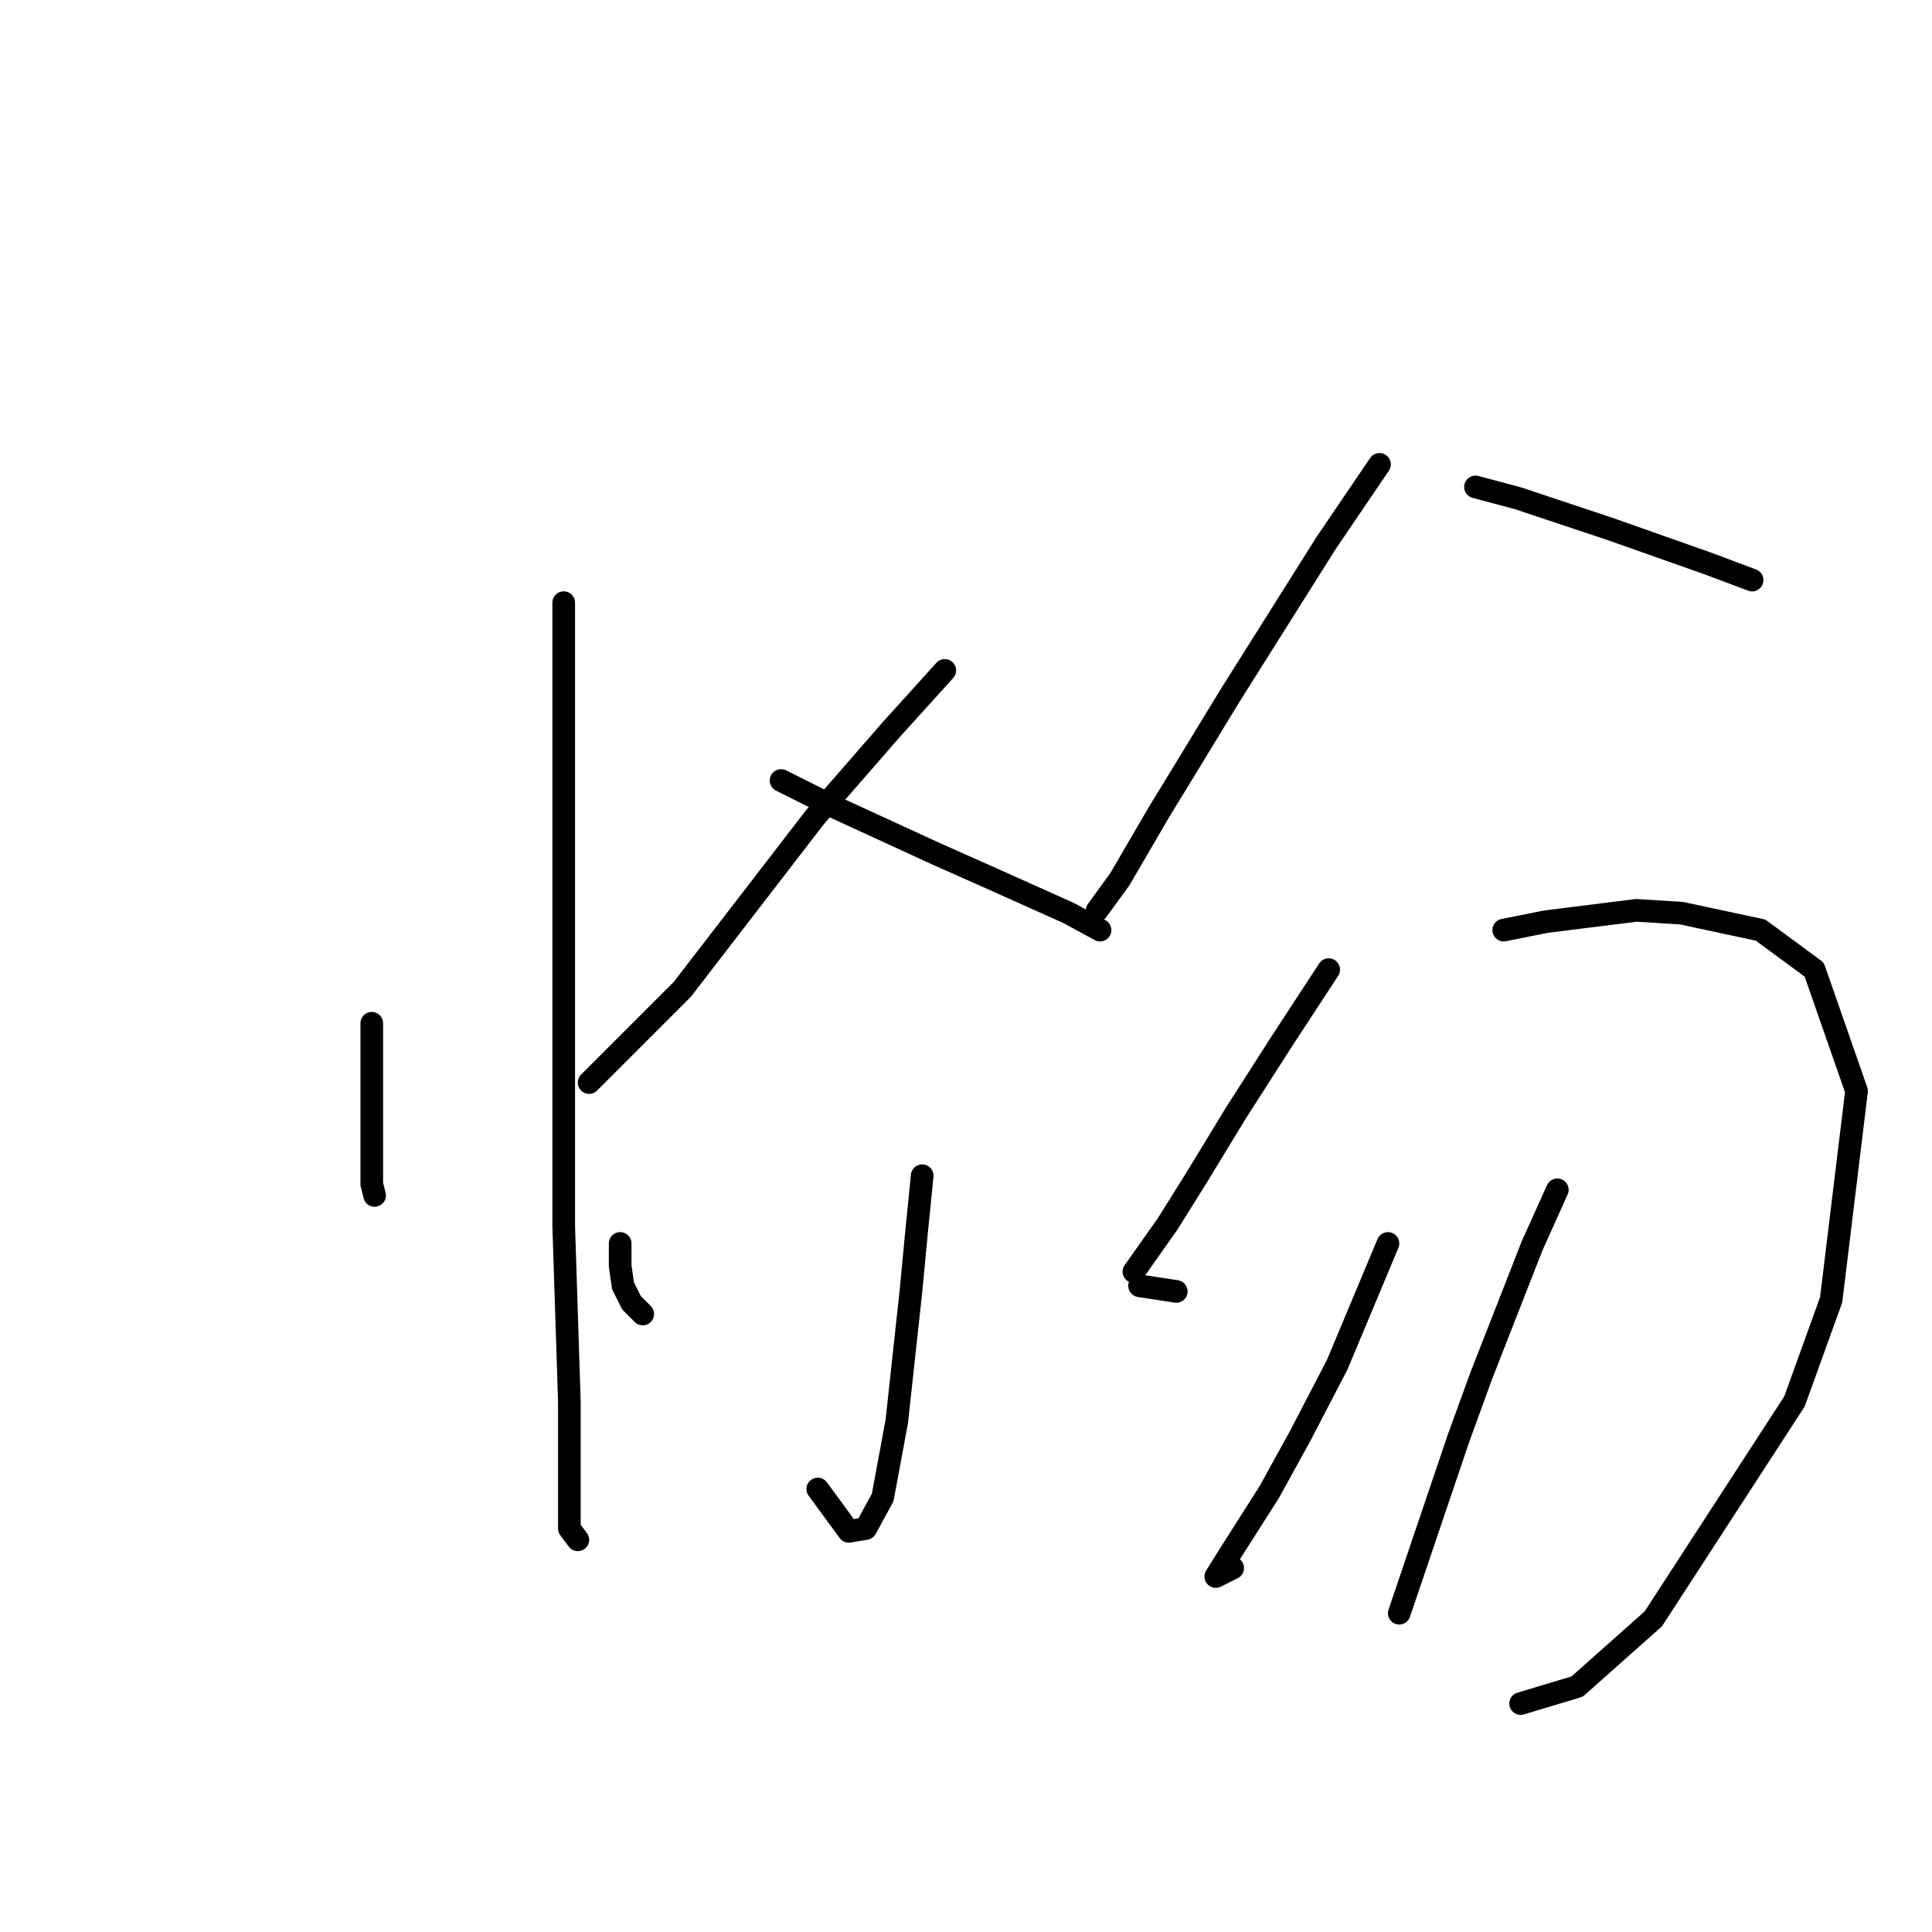 <?xml version="1.0" standalone="no"?>
    <svg width="256" height="256" xmlns="http://www.w3.org/2000/svg" version="1.1">
    <polyline stroke="black" stroke-width="3" stroke-linecap="round" fill="transparent" stroke-linejoin="round" points="49.262 135.587 49.262 142.694 49.262 149.426 49.262 156.907 49.636 158.403 49.636 158.403 " />
        <polyline stroke="black" stroke-width="3" stroke-linecap="round" fill="transparent" stroke-linejoin="round" points="74.696 79.856 74.696 128.48 74.696 147.93 74.696 162.517 75.444 185.707 75.444 197.302 75.444 202.539 76.566 204.035 76.566 204.035 " />
        <polyline stroke="black" stroke-width="3" stroke-linecap="round" fill="transparent" stroke-linejoin="round" points="125.19 88.833 118.083 96.688 107.984 108.283 90.405 131.099 78.062 143.442 78.062 143.442 " />
        <polyline stroke="black" stroke-width="3" stroke-linecap="round" fill="transparent" stroke-linejoin="round" points="103.496 103.42 110.229 106.787 124.068 113.145 130.8 116.137 141.647 121 145.761 123.244 145.761 123.244 " />
        <polyline stroke="black" stroke-width="3" stroke-linecap="round" fill="transparent" stroke-linejoin="round" points="122.198 155.785 121.449 163.265 120.701 171.12 118.831 188.325 116.961 198.424 114.717 202.539 112.473 202.913 108.358 197.302 108.358 197.302 " />
        <polyline stroke="black" stroke-width="3" stroke-linecap="round" fill="transparent" stroke-linejoin="round" points="82.176 164.761 82.176 167.754 82.55 170.372 83.672 172.616 85.168 174.112 85.168 174.112 " />
        <polyline stroke="black" stroke-width="3" stroke-linecap="round" fill="transparent" stroke-linejoin="round" points="150.998 170.372 155.86 171.12 155.86 171.12 " />
        <polyline stroke="black" stroke-width="3" stroke-linecap="round" fill="transparent" stroke-linejoin="round" points="182.791 61.529 175.684 72.002 162.967 92.199 157.73 100.802 153.616 107.535 148.38 116.511 145.387 120.626 145.387 120.626 " />
        <polyline stroke="black" stroke-width="3" stroke-linecap="round" fill="transparent" stroke-linejoin="round" points="195.508 64.521 201.118 66.017 213.461 70.132 226.178 74.62 232.163 76.864 232.163 76.864 " />
        <polyline stroke="black" stroke-width="3" stroke-linecap="round" fill="transparent" stroke-linejoin="round" points="176.058 128.48 169.699 138.205 163.715 147.556 158.479 156.159 154.738 162.143 150.25 168.502 150.25 168.502 " />
        <polyline stroke="black" stroke-width="3" stroke-linecap="round" fill="transparent" stroke-linejoin="round" points="199.248 123.244 204.858 122.122 216.827 120.626 222.812 121 233.285 123.244 240.391 128.48 246.002 144.564 242.635 172.242 237.773 185.707 219.071 214.508 208.973 223.484 201.492 225.728 201.492 225.728 " />
        <polyline stroke="black" stroke-width="3" stroke-linecap="round" fill="transparent" stroke-linejoin="round" points="183.913 164.761 177.18 180.845 172.318 190.196 168.203 197.676 162.967 205.905 161.097 208.897 163.341 207.775 163.341 207.775 " />
        <polyline stroke="black" stroke-width="3" stroke-linecap="round" fill="transparent" stroke-linejoin="round" points="206.354 157.655 202.988 165.135 196.256 182.341 193.263 190.57 185.409 213.759 185.409 213.759 " />
        </svg>